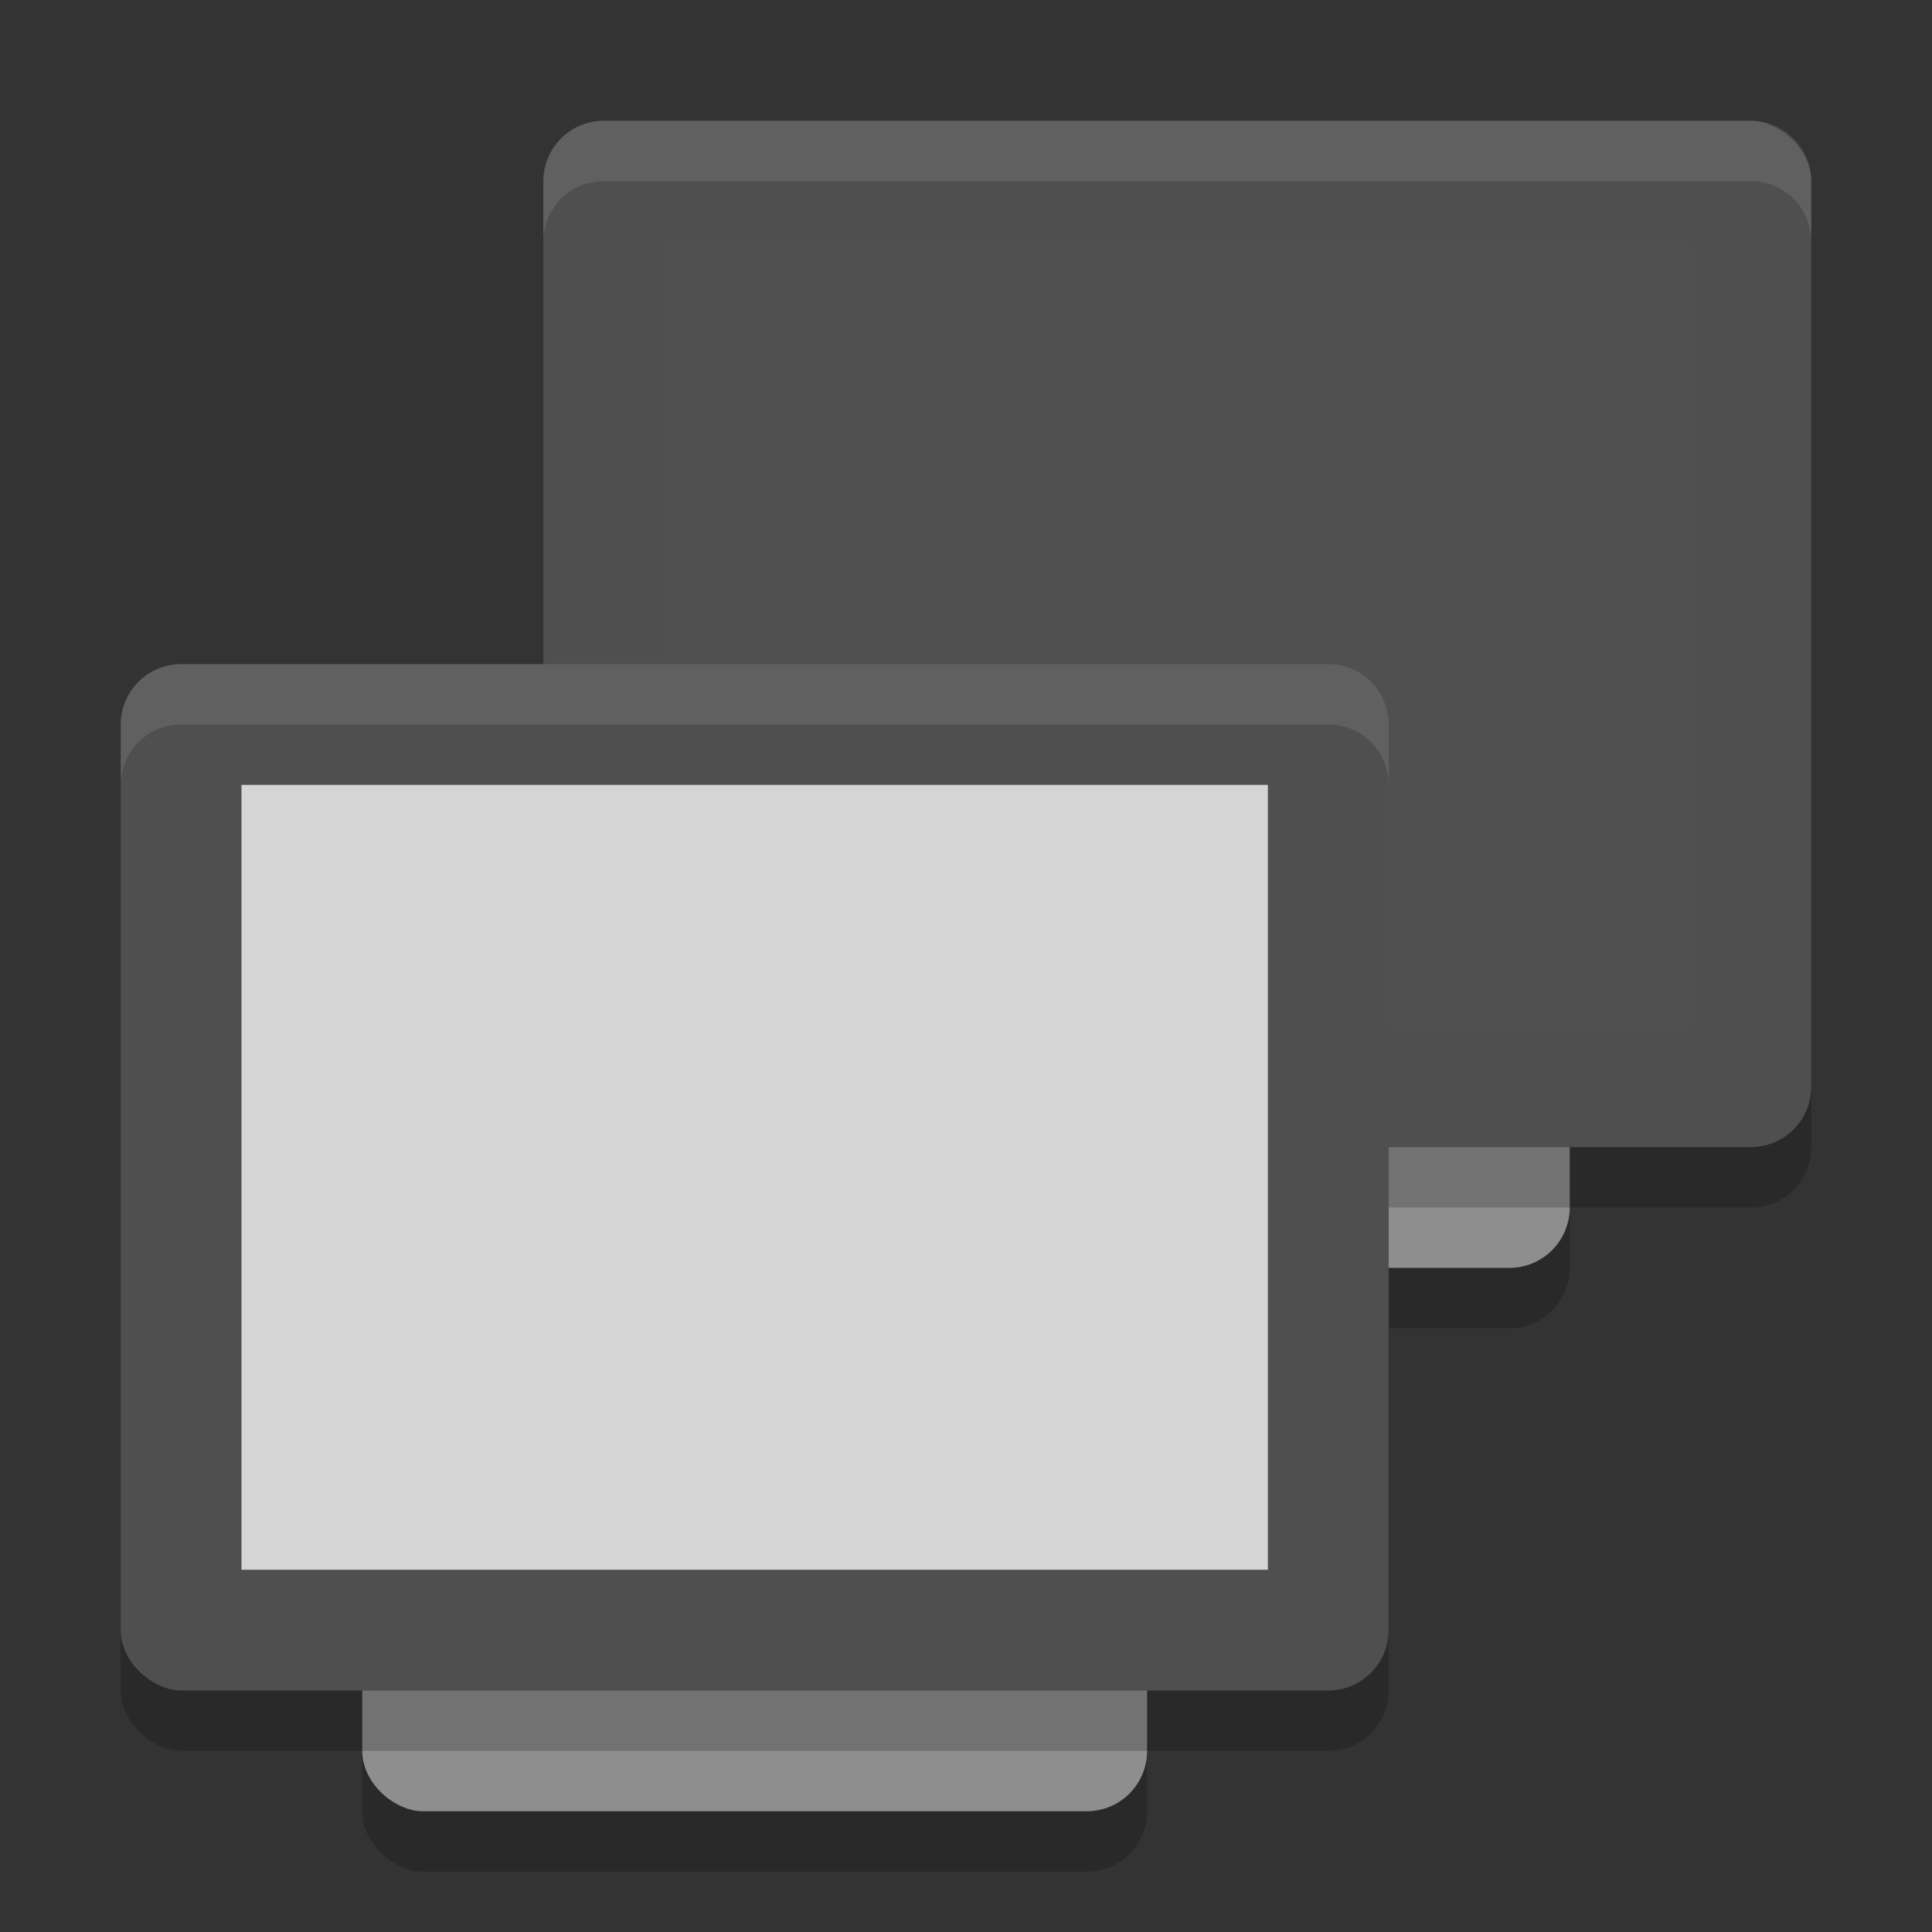 <svg xmlns="http://www.w3.org/2000/svg" width="32" height="32" version="1.1" viewBox="0 0 32 32">
 <rect x="0" y="0" width="32" height="32" fill="#333333" stroke="none"/>
 <rect style="opacity:0.2" width="17" height="13" x="-22" y="-26" rx="1" ry="1" transform="matrix(0,-1,-1,0,0,0)"/>
 <rect style="fill:#8e8e8e" width="17" height="13" x="-21" y="-26" rx="1" ry="1" transform="matrix(0,-1,-1,0,0,0)"/>
 <rect style="opacity:0.2" width="17" height="21" x="-20" y="-30" rx="1" ry="1" transform="matrix(0,-1,-1,0,0,0)"/>
 <rect style="fill:#4f4f4f" width="17" height="21" x="-19" y="-30" rx="1" ry="1" transform="matrix(0,-1,-1,0,0,0)"/>
 <rect style="fill:#505050" width="13" height="17" x="-17" y="-28" rx="0" ry="0" transform="matrix(0,-1,-1,0,0,0)"/>
 <rect style="opacity:0.2" width="17" height="13" x="-31" y="-19" rx="1" ry="1" transform="matrix(0,-1,-1,0,0,0)"/>
 <rect style="fill:#8e8e8e" width="17" height="13" x="-30" y="-19" rx="1" ry="1" transform="matrix(0,-1,-1,0,0,0)"/>
 <rect style="opacity:0.2" width="17" height="21" x="-29" y="-23" rx="1" ry="1" transform="matrix(0,-1,-1,0,0,0)"/>
 <rect style="fill:#4f4f4f" width="17" height="21" x="-28" y="-23" rx="1" ry="1" transform="matrix(0,-1,-1,0,0,0)"/>
 <rect style="fill:#d5d5d5" width="13" height="17" x="-26" y="-21" rx="0" ry="0" transform="matrix(0,-1,-1,0,0,0)"/>
 <path style="fill:#ffffff;opacity:0.1" d="M 3 11 C 2.446 11 2 11.446 2 12 L 2 13 C 2 12.446 2.446 12 3 12 L 22 12 C 22.554 12 23 12.446 23 13 L 23 12 C 23 11.446 22.554 11 22 11 L 3 11 z"/>
 <path style="fill:#ffffff;opacity:0.1" d="M 10 2 C 9.446 2 9 2.446 9 3 L 9 4 C 9 3.446 9.446 3 10 3 L 29 3 C 29.554 3 30 3.446 30 4 L 30 3 C 30 2.446 29.554 2 29 2 L 10 2 z"/>
</svg>
